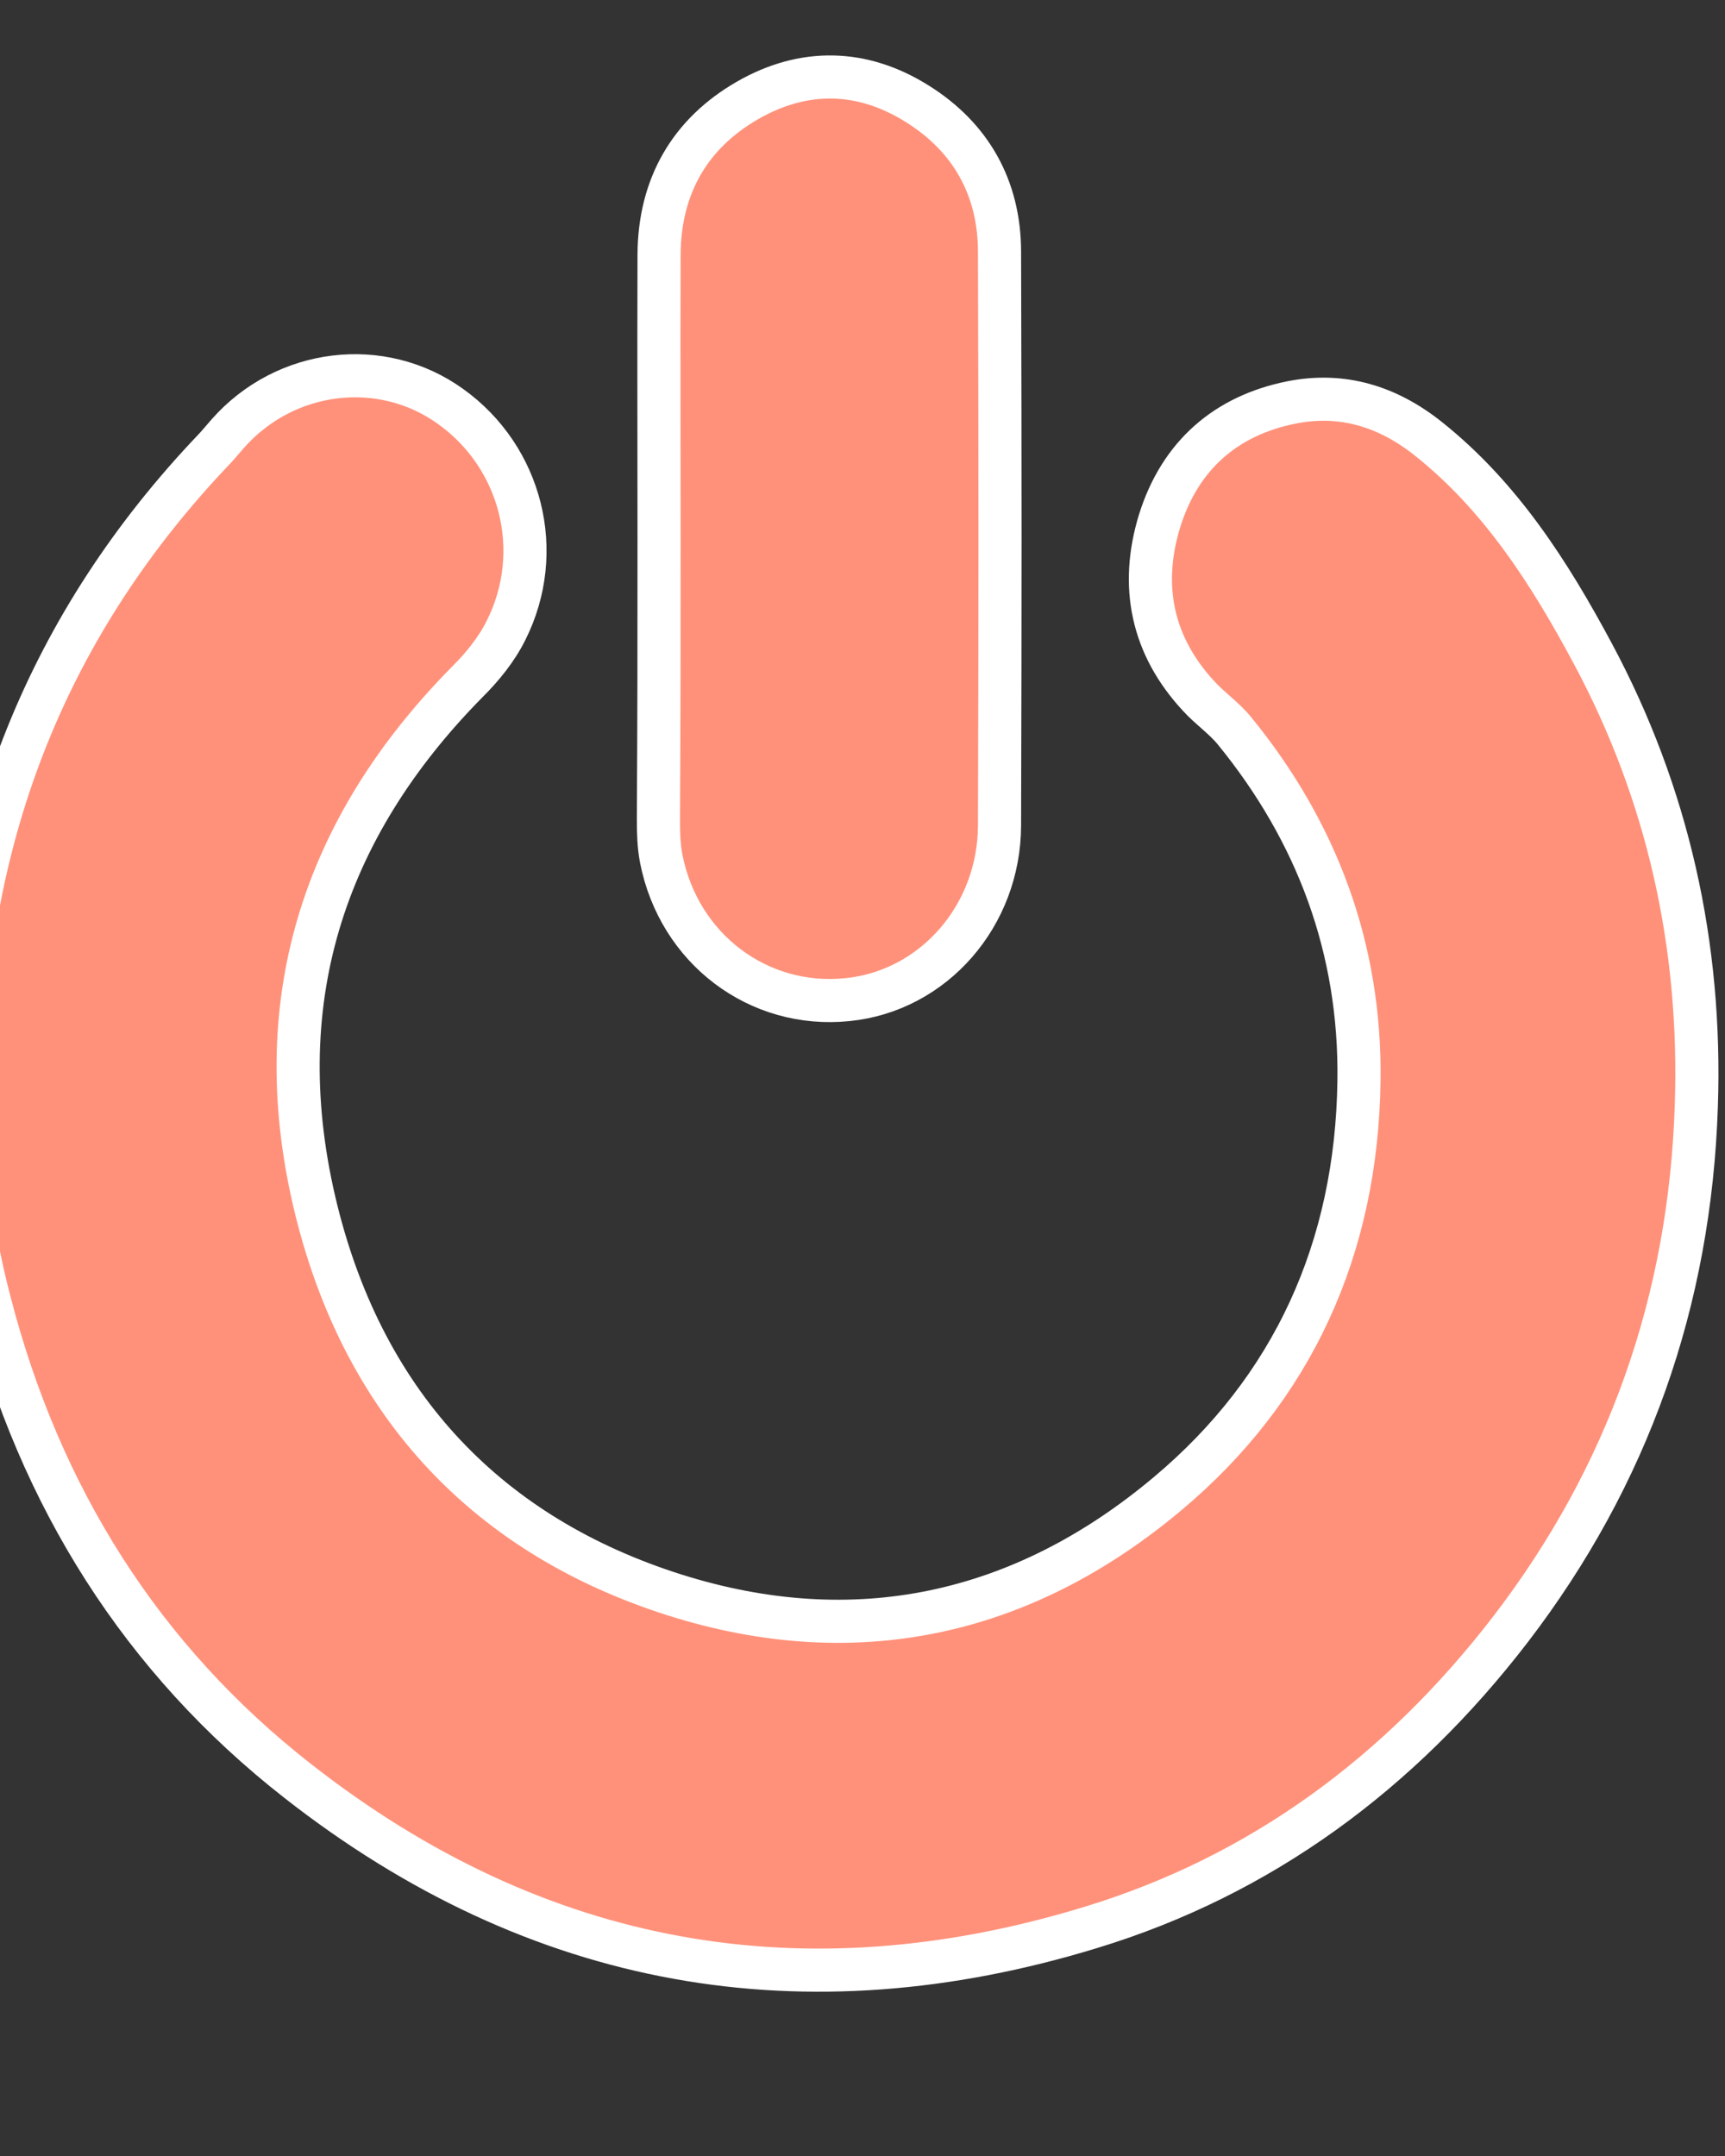 <svg width="16" height="20" viewBox="0 0 16 20" fill="none" xmlns="http://www.w3.org/2000/svg" xmlns:xlink="http://www.w3.org/1999/xlink">
<rect x="0" y="0" width="16" height="20" fill="#333333" stroke="none"/>
<path d="M-0.357,9.98C-0.325,7.716 0.454,5.775 1.985,4.168C2.029,4.122 2.07,4.07 2.114,4.021C2.646,3.419 3.539,3.309 4.18,3.771C4.836,4.241 5.061,5.118 4.693,5.849C4.605,6.026 4.473,6.188 4.335,6.325C2.989,7.688 2.462,9.323 2.936,11.233C3.39,13.057 4.543,14.252 6.259,14.796C7.924,15.322 9.479,14.992 10.831,13.855C11.99,12.883 12.584,11.581 12.605,10.026C12.622,8.798 12.213,7.713 11.449,6.778C11.352,6.659 11.22,6.57 11.118,6.457C10.687,5.992 10.57,5.439 10.755,4.834C10.945,4.223 11.372,3.856 11.975,3.734C12.447,3.639 12.871,3.768 13.252,4.073C13.919,4.605 14.373,5.314 14.774,6.063C15.471,7.364 15.784,8.77 15.734,10.258C15.675,12.073 15.099,13.693 14.013,15.111C12.985,16.449 11.691,17.4 10.12,17.879C7.465,18.692 4.988,18.264 2.764,16.523C1.317,15.392 0.369,13.889 -0.099,12.067C-0.278,11.386 -0.354,10.689 -0.357,9.98Z" transform="rotate(360 7.691 10.881)" fill="#FF917A" stroke="#FFFFFF" stroke-width="0.4" stroke-miterlimit="3.999"/>
<path d="M6.113,5.005C6.113,3.881 6.11,3.488 6.113,2.364C6.116,1.722 6.403,1.236 6.936,0.93C7.457,0.631 8.001,0.643 8.51,0.964C8.999,1.27 9.271,1.737 9.271,2.339C9.277,4.6 9.277,5.395 9.271,7.656C9.269,8.497 8.657,9.193 7.861,9.273C7.035,9.358 6.297,8.802 6.133,7.965C6.11,7.846 6.107,7.724 6.107,7.601C6.113,6.492 6.113,6.115 6.113,5.005Z" transform="rotate(360 7.691 4.998)" fill="#FF917A" stroke="#FFFFFF" stroke-width="0.4" stroke-miterlimit="3.999"/>
</svg>
